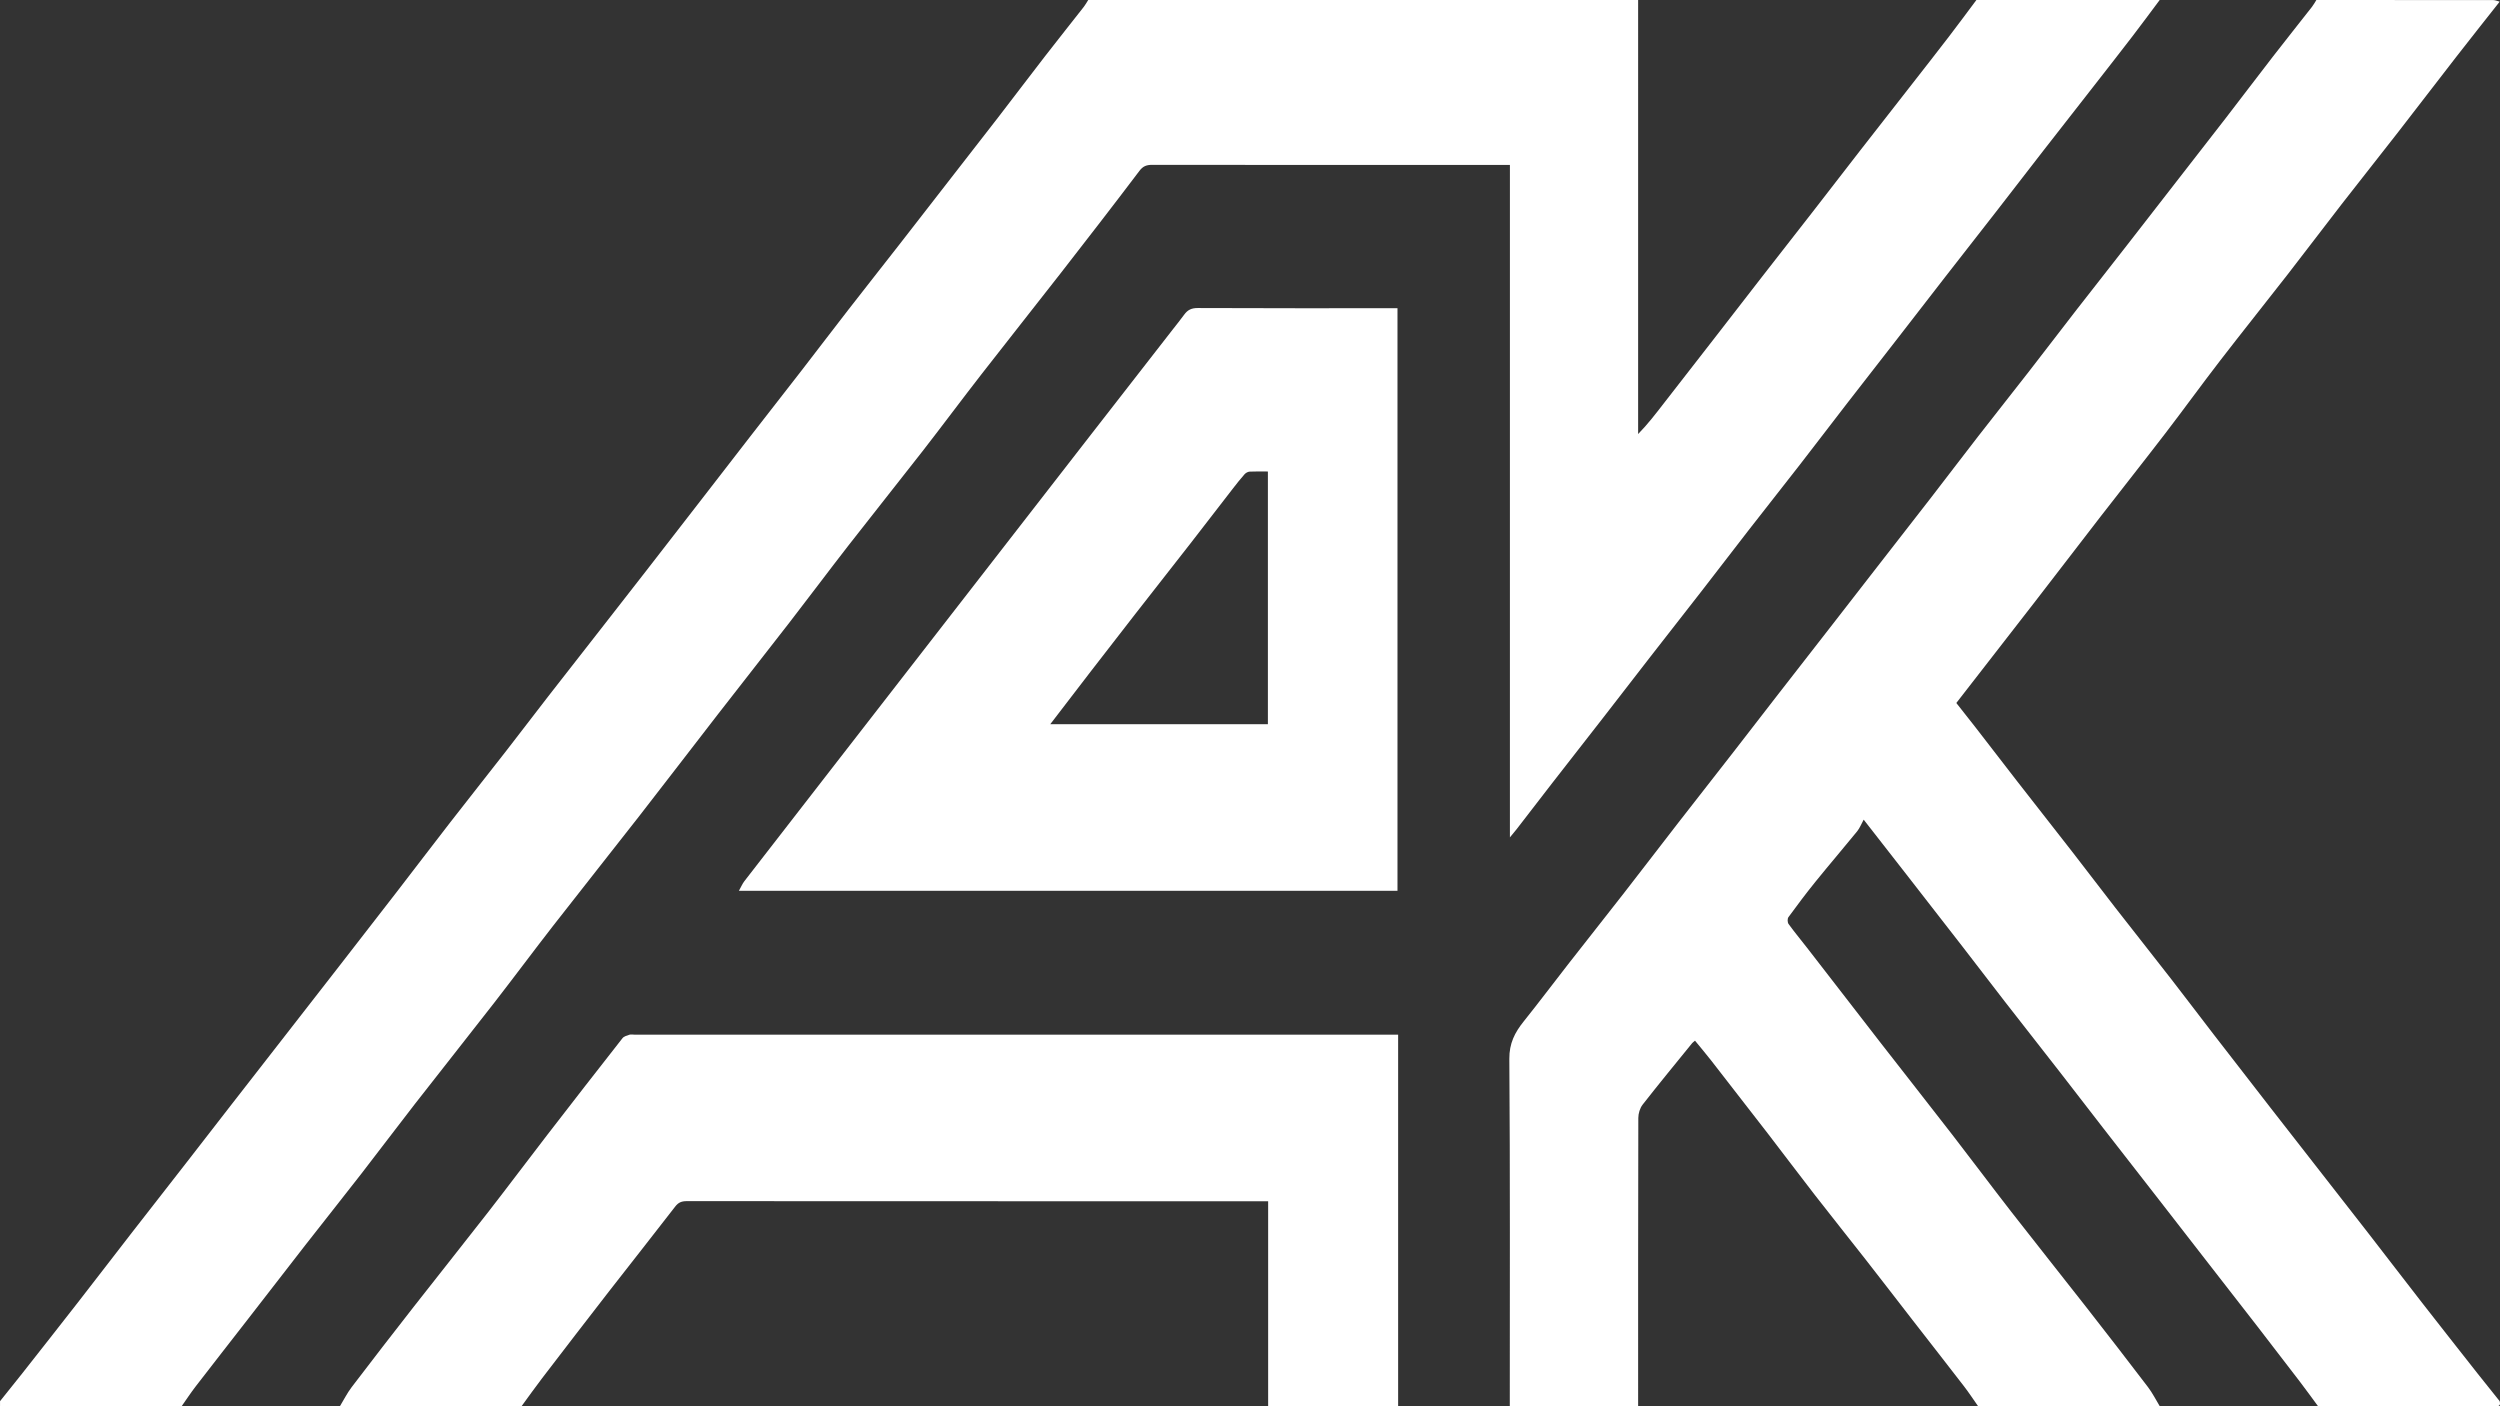 <svg id="Layer_1" data-name="Layer 1" xmlns="http://www.w3.org/2000/svg" fill="#fff" viewBox="0 0 1920 1080">
  <rect x="0" y="0" width="1920" height="1080" fill="#333333" stroke="none"/>
  <path class="cls-1" d="M1658.64,0c-7,9.35-13.92,18.76-21.03,28.03-9.55,12.45-19.23,24.79-28.87,37.16-12.99,16.66-26.04,33.27-39.01,49.95-12.19,15.68-24.29,31.44-36.48,47.13-13.09,16.84-26.27,33.61-39.36,50.45-12.07,15.52-24.06,31.1-36.12,46.63-13.08,16.84-26.22,33.63-39.27,50.5-12.15,15.7-24.15,31.52-36.33,47.2-12.96,16.69-26.09,33.24-39.06,49.92-12.19,15.68-24.24,31.47-36.41,47.16-12.95,16.69-26.02,33.29-38.98,49.96-12.2,15.68-24.3,31.44-36.49,47.12-13.09,16.84-26.26,33.62-39.34,50.46-9.11,11.72-18.13,23.52-27.21,35.26-1.34,1.73-2.77,3.38-5.07,6.18V126.68h-7.17c-89.16,0-178.31,.03-267.47-.08-4.3,0-7.07,.89-9.9,4.64-19.92,26.34-40.14,52.46-60.43,78.53-20.18,25.92-40.64,51.62-60.8,77.56-15.26,19.63-30.09,39.59-45.35,59.22-18.89,24.28-38.13,48.28-57.02,72.56-15.26,19.63-30.13,39.56-45.35,59.22-18.18,23.49-36.59,46.8-54.79,70.27-20.25,26.1-40.28,52.36-60.59,78.41-21.87,28.05-44.05,55.87-65.89,83.94-15.27,19.62-30.08,39.6-45.33,59.23-20.15,25.94-40.61,51.64-60.79,77.56-13.86,17.8-27.39,35.87-41.22,53.69-14.25,18.35-28.74,36.51-43.03,54.82-15.05,19.29-29.98,38.69-44.98,58.02-13.07,16.85-26.23,33.63-39.24,50.52-3.78,4.9-7.17,10.1-10.74,15.16-46.5,0-93,0-139.5,0,0-1.28,0-2.56,0-3.83,5.57-6.97,11.19-13.89,16.7-20.9,14.36-18.25,28.73-36.49,43-54.81,13.87-17.81,27.58-35.74,41.42-53.57,14.23-18.33,28.55-36.6,42.8-54.92,10.91-14.03,21.76-28.1,32.67-42.13,14.37-18.49,28.77-36.95,43.15-55.43,13.75-17.66,27.5-35.31,41.23-52.98,14.49-18.65,28.98-37.29,43.41-55.98,13.79-17.86,27.42-35.83,41.25-53.65,14.24-18.34,28.68-36.53,42.95-54.85,10.91-14.01,21.62-28.18,32.52-42.2,14.24-18.33,28.58-36.59,42.86-54.89,10.81-13.85,21.63-27.7,32.41-41.57,14.49-18.65,28.95-37.32,43.4-55.99,12.03-15.54,24.03-31.1,36.08-46.63,13.07-16.84,26.23-33.62,39.28-50.48,12.15-15.7,24.15-31.51,36.32-47.19,12.95-16.68,26.06-33.25,39.05-49.91,12.09-15.5,24.11-31.05,36.18-46.57,13.21-17,26.47-33.95,39.63-50.99,12.12-15.71,24.06-31.55,36.21-47.24,9.86-12.74,19.93-25.32,29.85-38.02,1.27-1.62,2.24-3.48,3.35-5.22,140.78,0,281.56,0,422.34,0V333.34c7.48-7.63,13.54-15.6,19.68-23.52,13.07-16.85,26.19-33.66,39.26-50.5,12.06-15.53,24.05-31.1,36.12-46.62,13.09-16.84,26.26-33.61,39.35-50.45,12.19-15.68,24.29-31.44,36.48-47.12,12.97-16.67,26.01-33.29,39-49.95,9.65-12.37,19.33-24.71,28.87-37.15,7.11-9.27,14.03-18.68,21.03-28.03,46.93,0,93.85,0,140.78,0Z"/>
  <path class="cls-1" d="M1159.52,1079.95c0-88.93,.3-177.85-.35-266.77-.09-11.89,4.2-20.2,11-28.69,11.63-14.51,22.79-29.4,34.24-44.06,14.3-18.31,28.74-36.51,43.01-54.84,13.87-17.81,27.56-35.76,41.4-53.6,14.24-18.34,28.59-36.59,42.85-54.92,10.91-14.03,21.73-28.13,32.63-42.17,14.24-18.34,28.52-36.63,42.77-54.96,10.91-14.03,21.8-28.09,32.71-42.13,14.37-18.49,28.8-36.94,43.13-55.46,12.15-15.7,24.12-31.54,36.3-47.22,12.96-16.69,26.12-33.23,39.09-49.91,12.19-15.68,24.2-31.49,36.38-47.18,12.96-16.69,26.03-33.28,39.02-49.94,12.09-15.51,24.13-31.05,36.19-46.58,13.21-17,26.48-33.97,39.64-51.01,12.13-15.71,24.08-31.56,36.23-47.25,9.87-12.74,19.93-25.33,29.86-38.03,1.27-1.62,2.24-3.48,3.35-5.22,45.22,0,90.44-.01,135.66,.05,1.71,0,3.41,.8,5.12,1.23-11.09,14.09-22.26,28.11-33.26,42.27-15.14,19.48-30.09,39.1-45.23,58.57-14.26,18.34-28.74,36.5-42.99,54.85-13.84,17.82-27.4,35.86-41.25,53.66-17.22,22.13-34.76,44.01-51.88,66.21-14.25,18.48-27.93,37.4-42.13,55.92-16.42,21.41-33.19,42.54-49.71,63.87-17.15,22.14-34.14,44.41-51.28,66.56-19.82,25.61-39.73,51.16-59.57,76.7,4.83,6.13,9.53,12.01,14.14,17.95,10.88,14.05,21.68,28.16,32.59,42.18,14.26,18.33,28.64,36.56,42.89,54.9,10.9,14.03,21.6,28.2,32.51,42.22,14.27,18.33,28.71,36.52,42.96,54.86,10.9,14.02,21.57,28.21,32.42,42.27,14.43,18.7,28.91,37.36,43.4,56.01,10.78,13.88,21.61,27.72,32.42,41.58,14.28,18.3,28.6,36.58,42.84,54.92,13.84,17.83,27.54,35.78,41.41,53.59,14.27,18.33,28.65,36.57,43.02,54.83,5.52,7.01,11.13,13.94,16.7,20.91,1.18,4.4-1.69,3.87-4.48,3.87-45.01-.04-90.01-.03-135.02-.03-4.68-6.33-9.28-12.73-14.06-18.98-10.77-14.11-21.6-28.19-32.47-42.23-14.33-18.51-28.73-36.97-43.1-55.45-10.91-14.03-21.79-28.08-32.7-42.11-14.25-18.32-28.53-36.6-42.76-54.93-10.89-14.03-21.69-28.14-32.6-42.16-14.26-18.32-28.62-36.55-42.86-54.89-10.89-14.02-21.63-28.17-32.5-42.21-14.33-18.51-28.72-36.97-43.1-55.45-10.85-13.94-21.73-27.85-32.8-42.05-1.81,3.29-3,6.48-5.03,8.98-10.51,12.92-21.37,25.56-31.85,38.51-7.23,8.93-14.13,18.13-20.91,27.4-.85,1.16-.77,4.04,.1,5.24,4.54,6.27,9.51,12.21,14.25,18.33,18.95,24.45,37.82,48.95,56.8,73.38,18.22,23.45,36.61,46.75,54.78,70.24,15.21,19.66,30.06,39.59,45.32,59.21,18.88,24.27,38.09,48.29,57.02,72.52,16.09,20.58,32.07,41.25,47.9,62.03,3.45,4.53,6.02,9.72,8.99,14.61h-139.5c-3.57-5.06-6.97-10.26-10.74-15.17-13.01-16.89-26.17-33.67-39.24-50.51-12.05-15.53-24.02-31.13-36.13-46.61-13.02-16.65-26.25-33.14-39.22-49.84-12.17-15.67-24.06-31.56-36.17-47.28-14.42-18.71-28.91-37.36-43.43-55.98-4.05-5.19-8.31-10.21-12.49-15.32-1.2,1.04-1.76,1.4-2.16,1.88-12.73,15.7-25.59,31.29-38.03,47.22-2.1,2.69-3.34,6.82-3.34,10.28-.19,73.77-.14,147.55-.14,221.33h-98.55Z"/>
  <path class="cls-1" d="M261.08,1079.95c2.97-4.89,5.55-10.08,8.99-14.61,15.82-20.78,31.81-41.45,47.9-62.03,18.93-24.23,38.14-48.25,57.02-72.52,15.26-19.62,30.14-39.53,45.32-59.21,19.15-24.82,38.4-49.57,57.75-74.24,1.11-1.42,3.43-2.04,5.3-2.66,1.15-.38,2.53-.07,3.81-.07,192.96,0,385.91,0,578.87,0h7.72v285.34h-99.83v-157.39h-174.67c-90.6,0-181.2,.02-271.8-.08-3.86,0-6.39,.9-8.87,4.12-16.84,21.86-34.02,43.47-50.95,65.27-17.17,22.11-34.22,44.31-51.24,66.53-5.42,7.07-10.56,14.35-15.83,21.54h-139.5Z"/>
  <path class="cls-1" d="M567.48,684.13c1.64-2.92,2.65-5.38,4.21-7.4,22.12-28.62,44.32-57.19,66.51-85.77,22.18-28.58,44.37-57.15,66.55-85.73,22.18-28.58,44.37-57.15,66.55-85.73,22.18-28.58,44.36-57.16,66.56-85.73,20.92-26.92,41.87-53.81,62.8-80.71,2.95-3.8,6-7.52,8.82-11.42,2.61-3.61,5.59-5.09,10.38-5.07,50.97,.24,101.95,.15,153.41,.15v447.41h-505.79Zm406.25-322.01c-5.12,0-9.58-.15-14.02,.09-1.35,.08-2.96,.97-3.88,2-3.06,3.44-5.92,7.06-8.74,10.7-10.88,14.03-21.67,28.13-32.58,42.14-14.26,18.31-28.62,36.54-42.89,54.84-11.3,14.5-22.56,29.03-33.78,43.59-10.39,13.48-20.72,27-31.22,40.69h167.12v-194.06Z"/>
</svg>